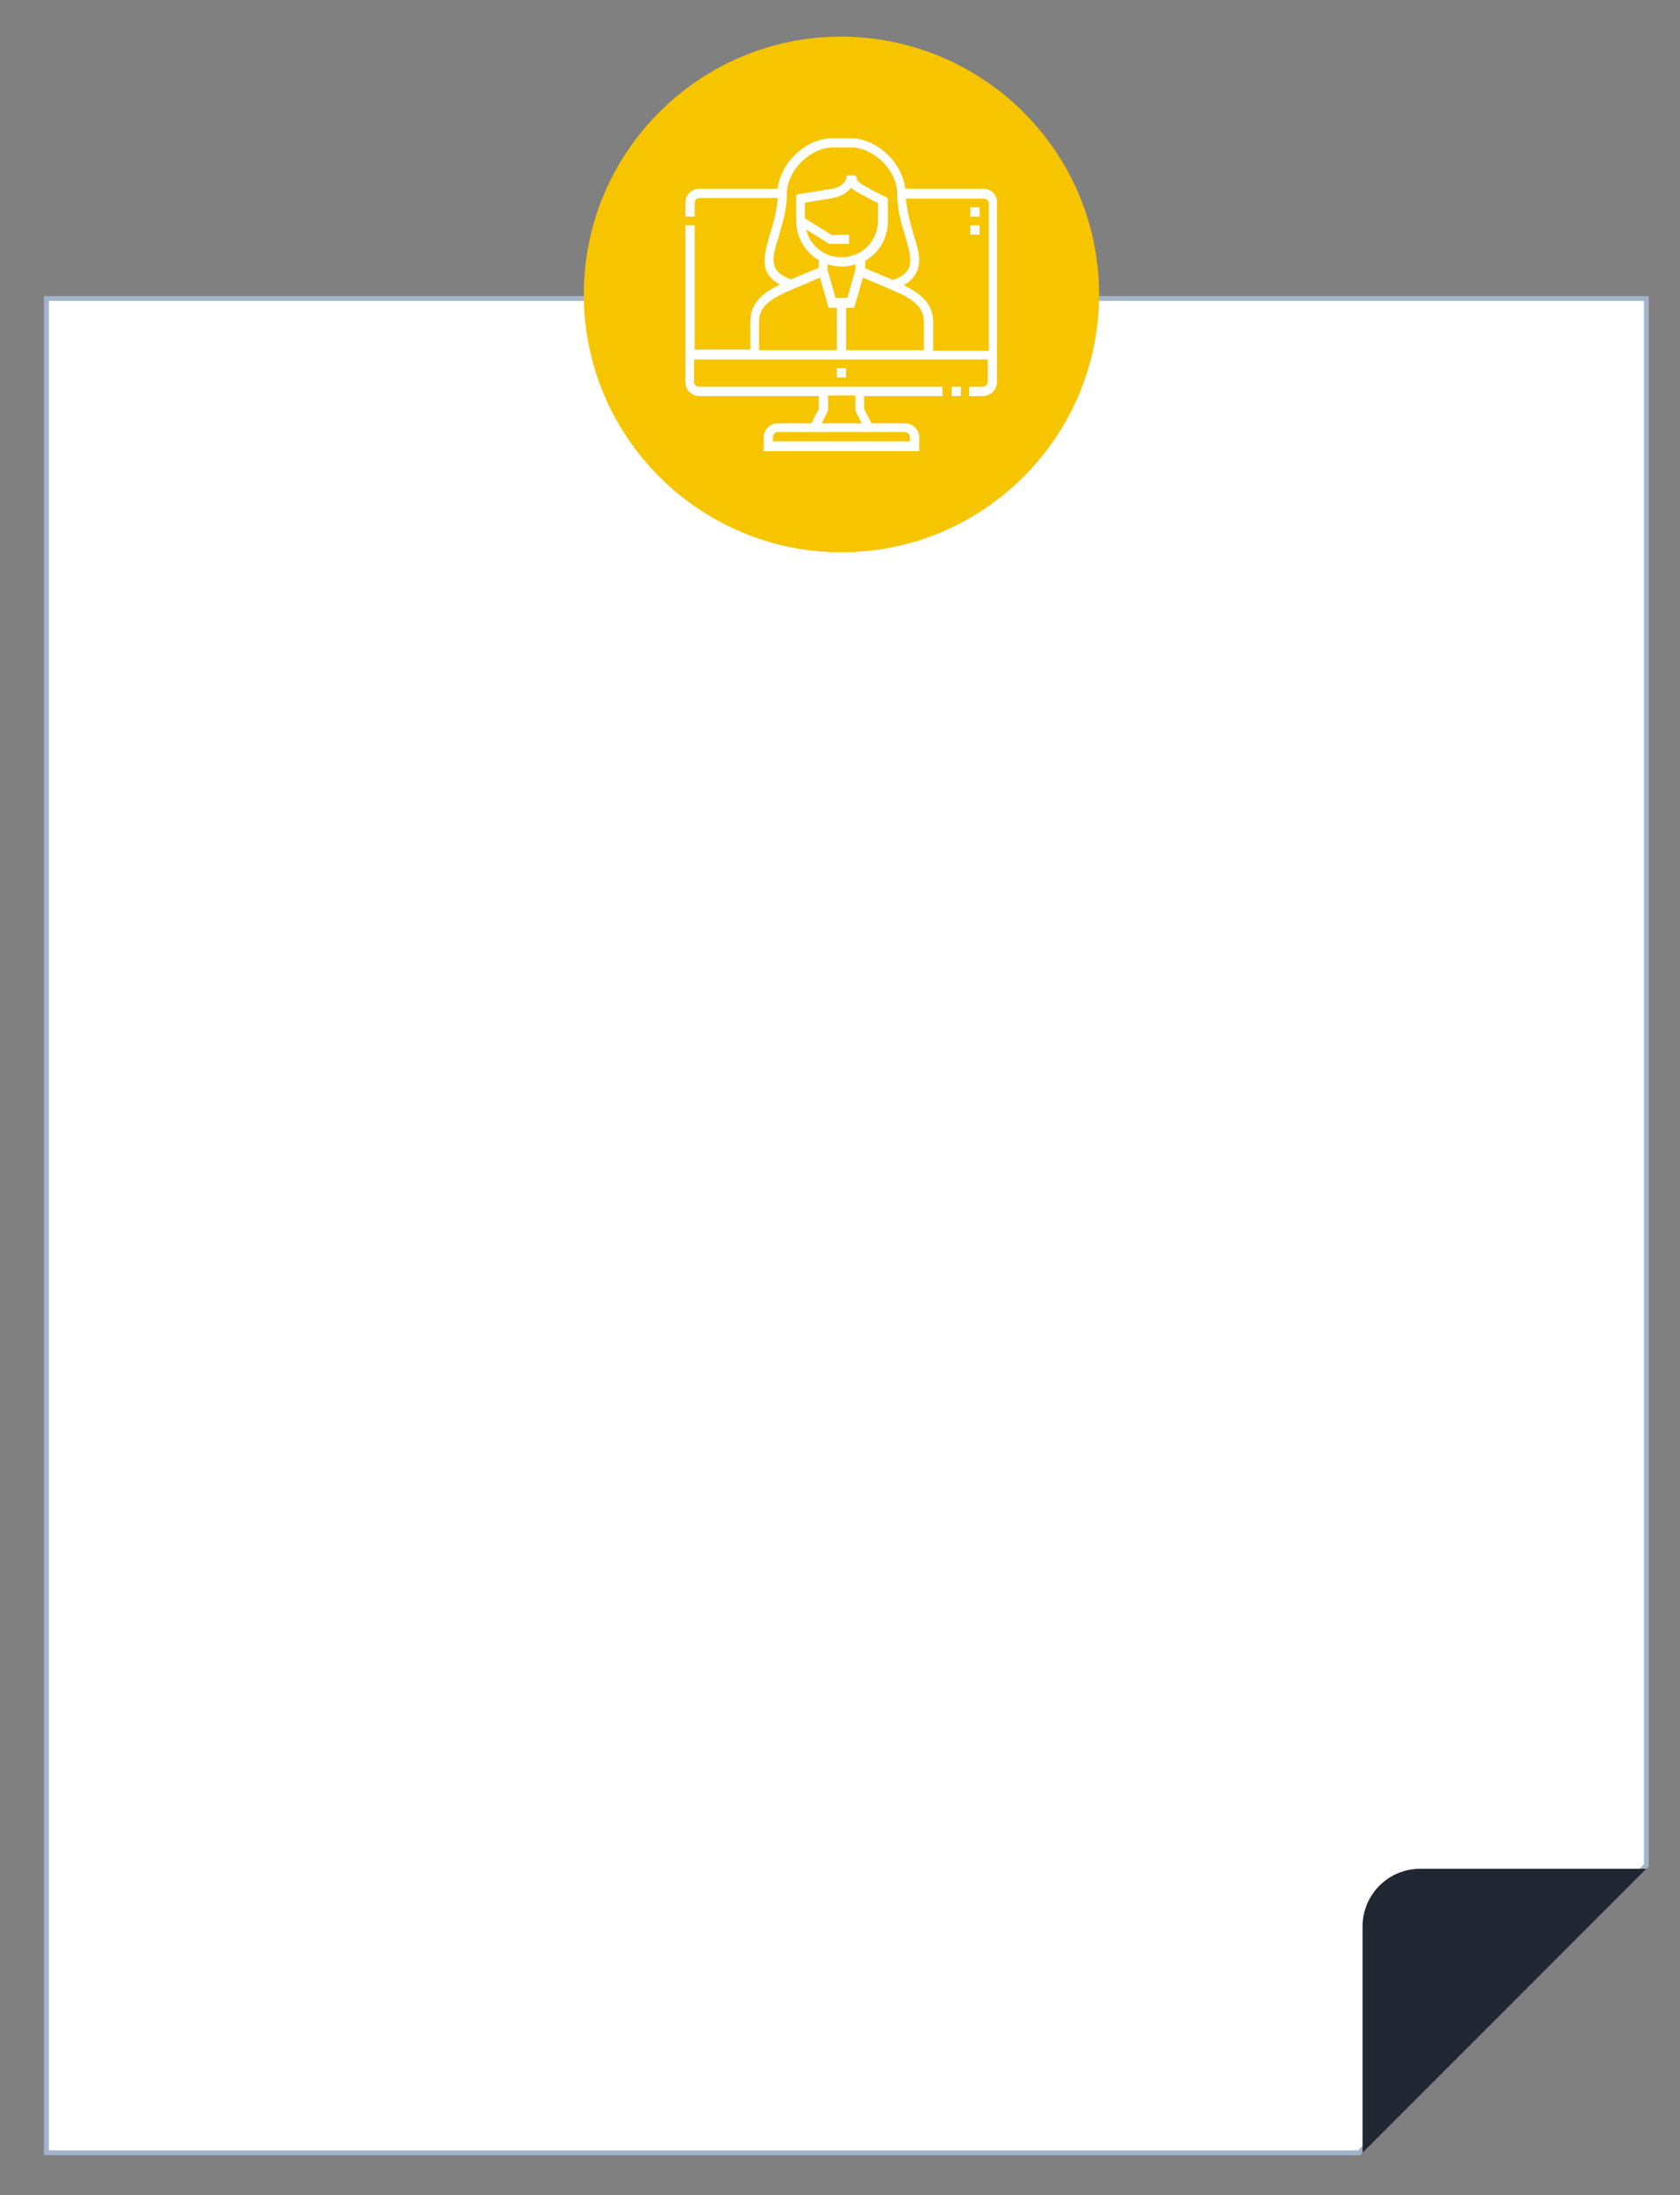 <?xml version="1.0" encoding="utf-8"?>
<!-- Generator: Adobe Illustrator 22.0.0, SVG Export Plug-In . SVG Version: 6.00 Build 0)  -->
<svg version="1.1" id="Layer_1" xmlns="http://www.w3.org/2000/svg" xmlns:xlink="http://www.w3.org/1999/xlink" x="0px" y="0px"
	 viewBox="0 0 289.5 378" style="enable-background:new 0 0 289.5 378;" xml:space="preserve">
<rect x="0" y="0" width="289.5" height="378" fill="#808080" stroke="none"/>
<style type="text/css">
	.st0{fill:#FFFFFF;}
	.st1{fill:#FFFFFF;stroke:#A3B3CC;stroke-width:0.834;stroke-miterlimit:10;}
	.st2{fill:#202632;}
	.st3{fill:#F7C400;}
</style>
<g>
	<path class="st0" d="M234.2,370.7H8V51.4h275.7v269.8C264.3,340.6,253.5,351.4,234.2,370.7"/>
	<path class="st1" d="M234.2,370.7H8V51.4h275.7v269.8C264.3,340.6,253.5,351.4,234.2,370.7z"/>
	<path class="st2" d="M234.8,370.7v-39c0-5.4,4.4-9.9,9.9-9.9h39L234.8,370.7z"/>
</g>
<g>
	<path class="st3" d="M189.4,50.7c0,24.5-19.9,44.4-44.4,44.4c-24.5,0-44.4-19.9-44.4-44.4c0-24.5,19.9-44.4,44.4-44.4
		C169.5,6.4,189.4,26.2,189.4,50.7"/>
	<path class="st0" d="M169.5,32.5H156c-0.5-4.5-4.9-8.7-9.4-8.7h-3.2c-4.5,0-8.9,4.2-9.4,8.7h-13.5c-1.3,0-2.4,1.1-2.4,2.4v2.4h1.6
		v-2.4c0-0.4,0.4-0.8,0.8-0.8h13.5c-0.1,2.2-0.7,4.3-1.3,6.1c-0.6,2.1-1.1,3.9-0.9,5.5c0.2,1.4,1.1,2.5,2.6,3.3
		c-2.5,1.2-5.1,2.9-5.1,6.3v4.9h-9.6V38.8h-1.6v27c0,1.3,1.1,2.4,2.4,2.4h20.6v2.2l-1.3,2.5H134c-1.3,0-2.4,1.1-2.4,2.4v2.4h26.8
		v-2.4c0-1.3-1.1-2.4-2.4-2.4h-5.8l-1.3-2.5v-2.2h13.5v-1.6h-42c-0.4,0-0.8-0.4-0.8-0.8v-3.9h50.6v3.9c0,0.4-0.4,0.8-0.8,0.8h-2.4
		v1.6h2.4c1.3,0,2.4-1.1,2.4-2.4V34.9C171.9,33.6,170.8,32.5,169.5,32.5 M156.8,75.3V76h-23.6v-0.8c0-0.4,0.4-0.8,0.8-0.8H156
		C156.5,74.5,156.8,74.8,156.8,75.3 M148.5,72.9h-6.9l1.1-2.2v-2.6h4.7v2.6L148.5,72.9z M134.2,40.7c0.6-2.2,1.4-4.6,1.4-7.4
		c0-3.9,4-7.9,7.9-7.9h3.2c3.9,0,7.9,4,7.9,7.9c0,2.8,0.7,5.2,1.4,7.4c1.1,3.9,1.8,6.1-2.1,7.5l-4.8-2v-1.3c2.4-1.4,3.9-3.9,3.9-6.8
		v-4l-2.8-1.4c-0.1-0.1-0.2-0.1-0.3-0.2c-1.4-0.7-2.3-1.2-2.4-2.2c0,0,0-0.1,0-0.1h-1.6c0,0,0,0.1,0,0.1c-0.1,1.3-1.3,2-2.5,2.2
		l-6.2,1V38c0,2.9,1.6,5.5,3.9,6.8v1.3l-4.8,2C132.4,46.7,133,44.5,134.2,40.7 M159.2,60.3h-13.4V53h1.4l1.5-5.2l4.7,2
		c3.3,1.4,5.8,2.7,5.8,5.6V60.3z M143.4,40.5l-4.7-2.9v-2.7l4.9-0.8l0,0c1.3-0.3,2.4-0.9,3.1-1.8c0.6,0.7,1.6,1.1,2.4,1.5
		c0.1,0.1,0.2,0.1,0.3,0.2l1.9,1v3c0,3.5-2.8,6.3-6.3,6.3c-3,0-5.4-2-6.1-4.8l4,2.5h3.4v-1.6L143.4,40.5L143.4,40.5z M142.6,45.5
		c0.7,0.2,1.5,0.4,2.4,0.4s1.6-0.1,2.4-0.4v1l-1.4,4.8h-2l-1.4-4.8V45.5z M130.8,55.4c0-2.9,2.5-4.2,5.8-5.6l4.7-2l1.5,5.2h1.4v7.3
		h-13.4V55.4z M160.8,60.3v-4.9c0-3.4-2.6-5.1-5.1-6.3c1.5-0.8,2.3-1.9,2.6-3.3c0.3-1.6-0.2-3.4-0.9-5.5c-0.5-1.8-1.1-3.9-1.3-6.1
		h13.5c0.4,0,0.8,0.4,0.8,0.8v25.4H160.8z"/>
	<rect x="164" y="66.6" class="st0" width="1.6" height="1.6"/>
	<rect x="144.2" y="63.4" class="st0" width="1.6" height="1.6"/>
	<rect x="167.2" y="38.8" class="st0" width="1.6" height="1.6"/>
	<rect x="167.2" y="35.7" class="st0" width="1.6" height="1.6"/>
</g>
</svg>
